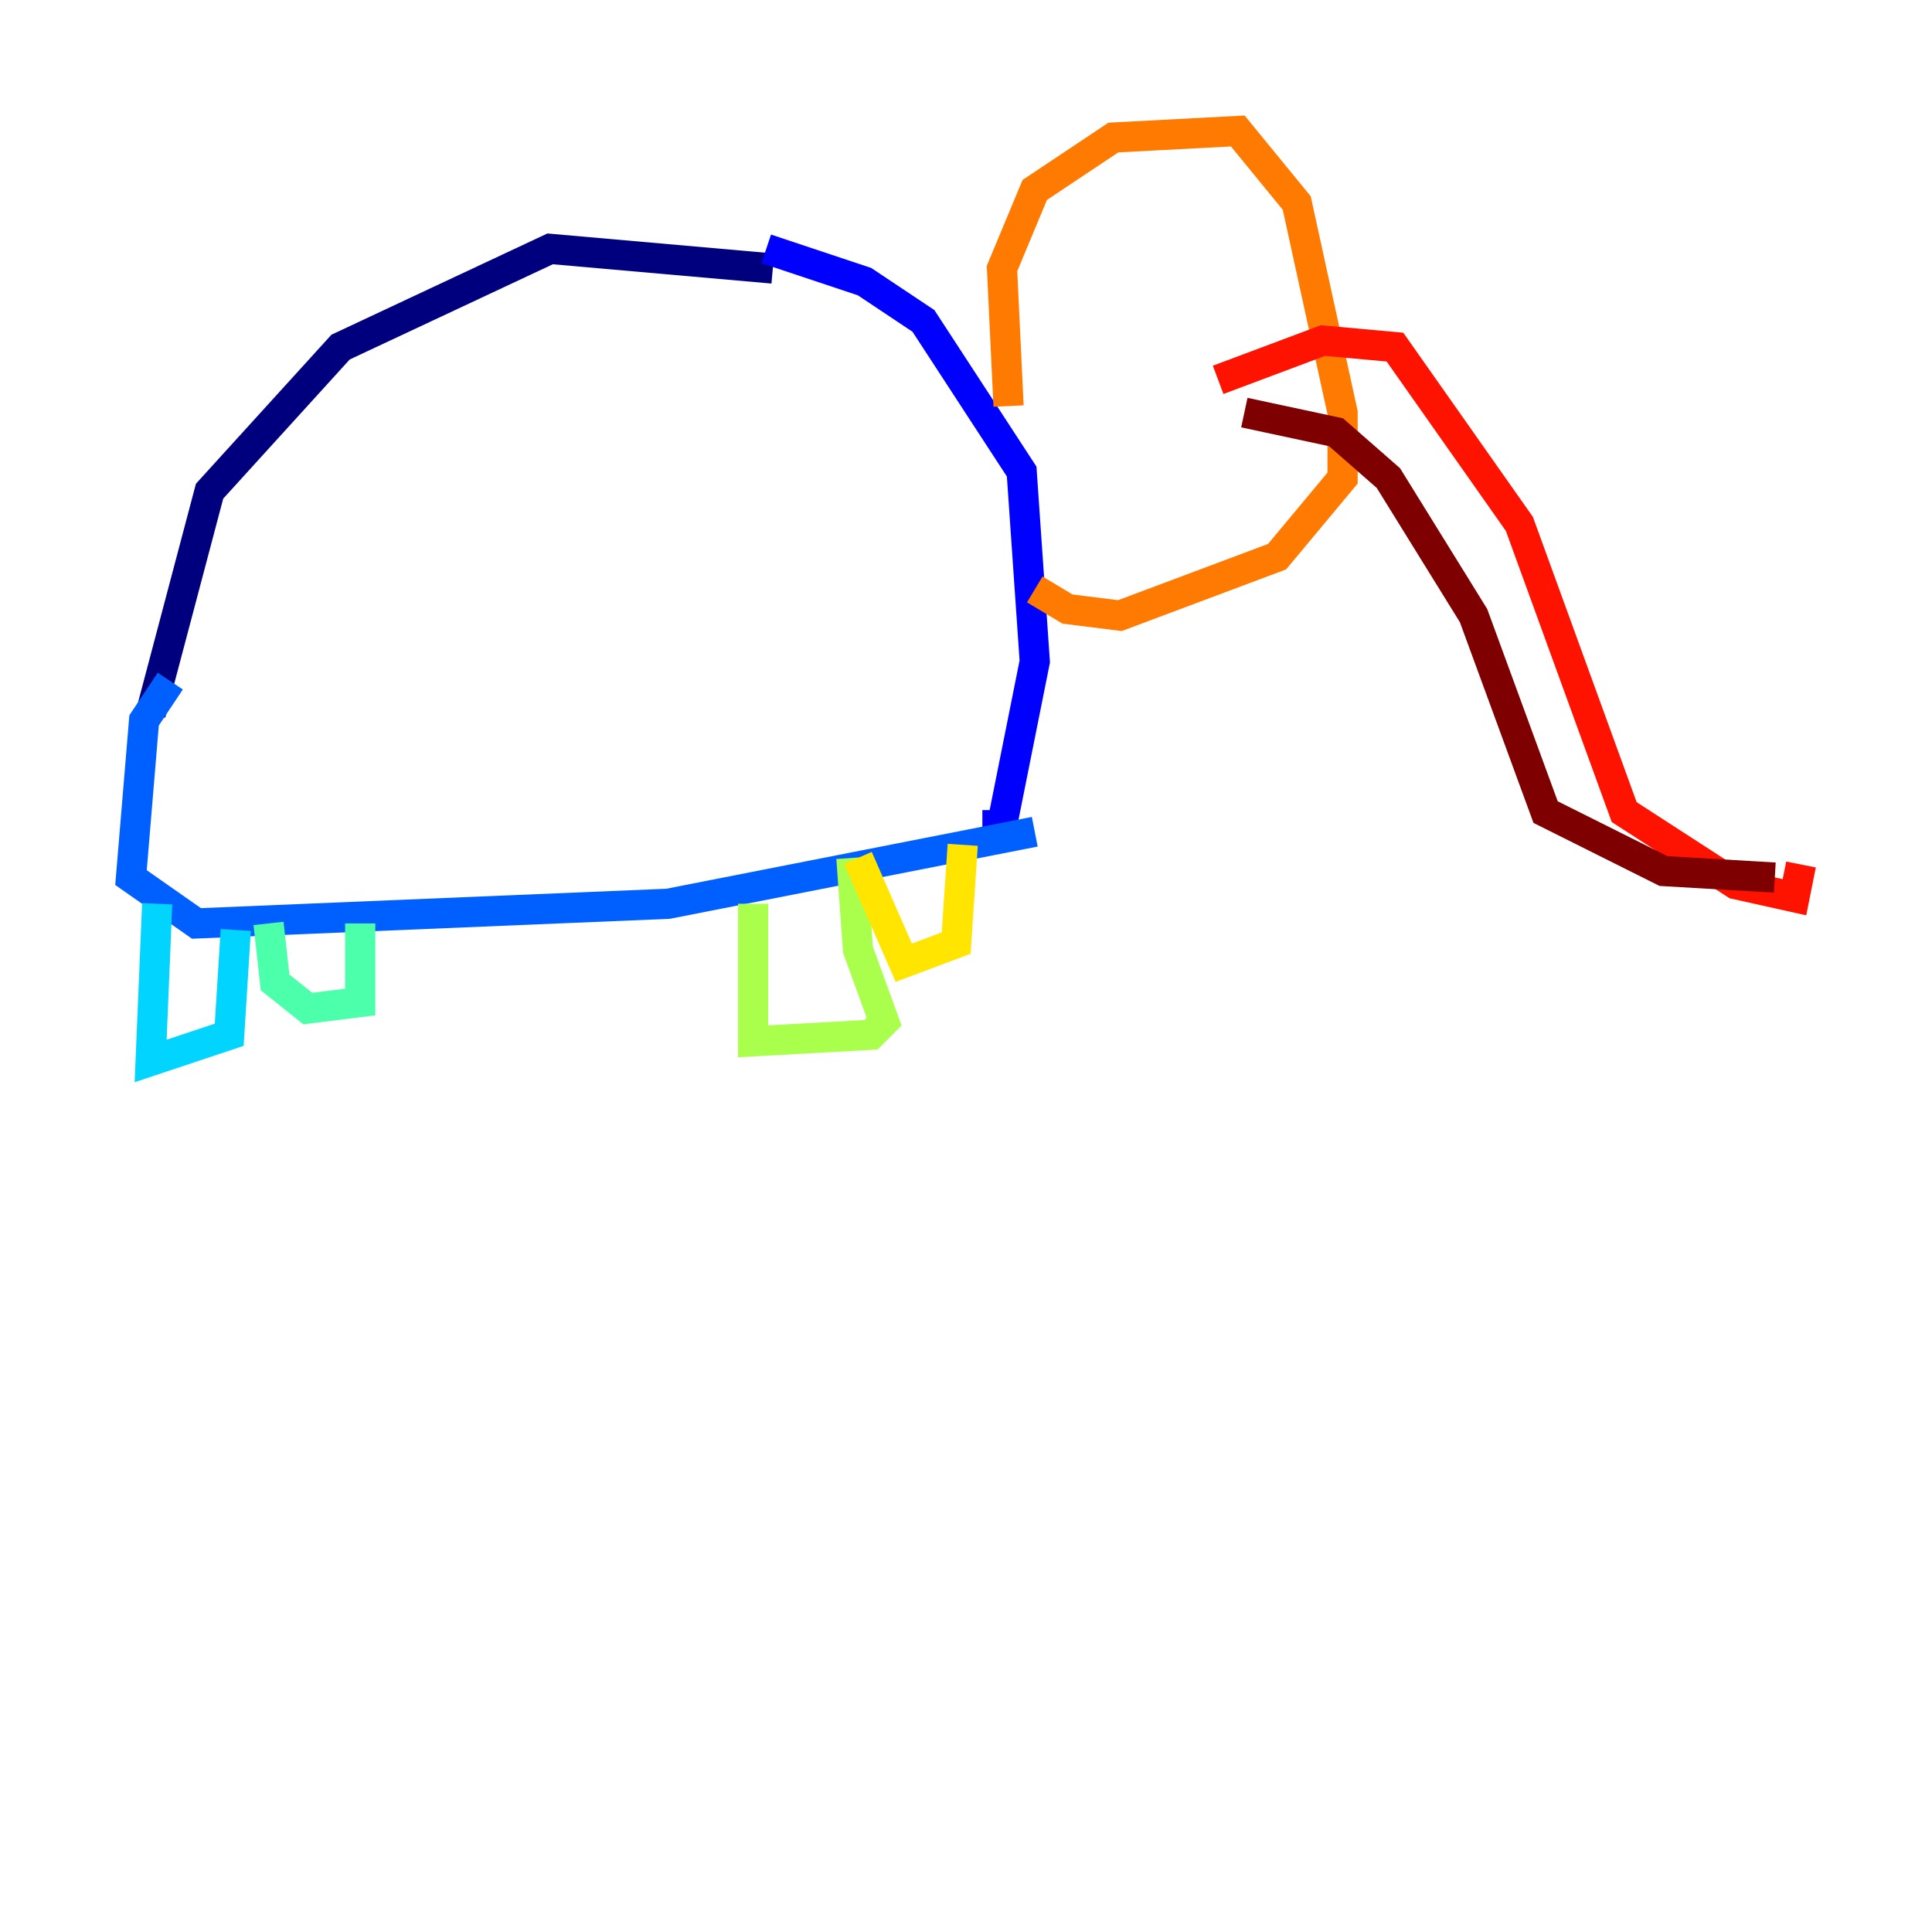 <?xml version="1.0" encoding="utf-8" ?>
<svg baseProfile="tiny" height="128" version="1.2" viewBox="0,0,128,128" width="128" xmlns="http://www.w3.org/2000/svg" xmlns:ev="http://www.w3.org/2001/xml-events" xmlns:xlink="http://www.w3.org/1999/xlink"><defs /><polyline fill="none" points="51.2,17.79 36.447,16.488 22.563,22.997 13.885,32.542 9.98,47.295" stroke="#00007f" stroke-width="2" /><polyline fill="none" points="50.766,16.488 57.275,18.658 61.18,21.261 67.688,31.241 68.556,43.824 66.386,54.671 65.085,54.671" stroke="#0000fe" stroke-width="2" /><polyline fill="none" points="11.281,45.125 9.546,47.729 8.678,58.142 13.017,61.18 44.258,59.878 68.556,55.105" stroke="#0060ff" stroke-width="2" /><polyline fill="none" points="10.414,59.878 9.98,70.291 15.186,68.556 15.62,61.614" stroke="#00d4ff" stroke-width="2" /><polyline fill="none" points="17.79,61.18 18.224,65.085 20.393,66.82 23.864,66.386 23.864,61.18" stroke="#4cffaa" stroke-width="2" /><polyline fill="none" points="49.898,59.878 49.898,68.99 57.709,68.556 58.576,67.688 56.841,62.915 56.407,56.841" stroke="#aaff4c" stroke-width="2" /><polyline fill="none" points="63.783,55.973 63.349,62.481 59.878,63.783 56.841,56.841" stroke="#ffe500" stroke-width="2" /><polyline fill="none" points="66.82,26.902 66.386,17.79 68.556,12.583 73.763,9.112 82.007,8.678 85.912,13.451 88.949,27.336 88.949,31.675 84.61,36.881 74.197,40.786 70.725,40.352 68.556,39.051" stroke="#ff7a00" stroke-width="2" /><polyline fill="none" points="80.705,25.166 87.647,22.563 92.42,22.997 100.664,34.712 107.607,53.803 114.983,58.576 118.888,59.444 119.322,57.275" stroke="#fe1200" stroke-width="2" /><polyline fill="none" points="82.441,27.336 88.515,28.637 91.986,31.675 97.627,40.786 102.4,53.803 110.21,57.709 117.586,58.142" stroke="#7f0000" stroke-width="2" /></svg>